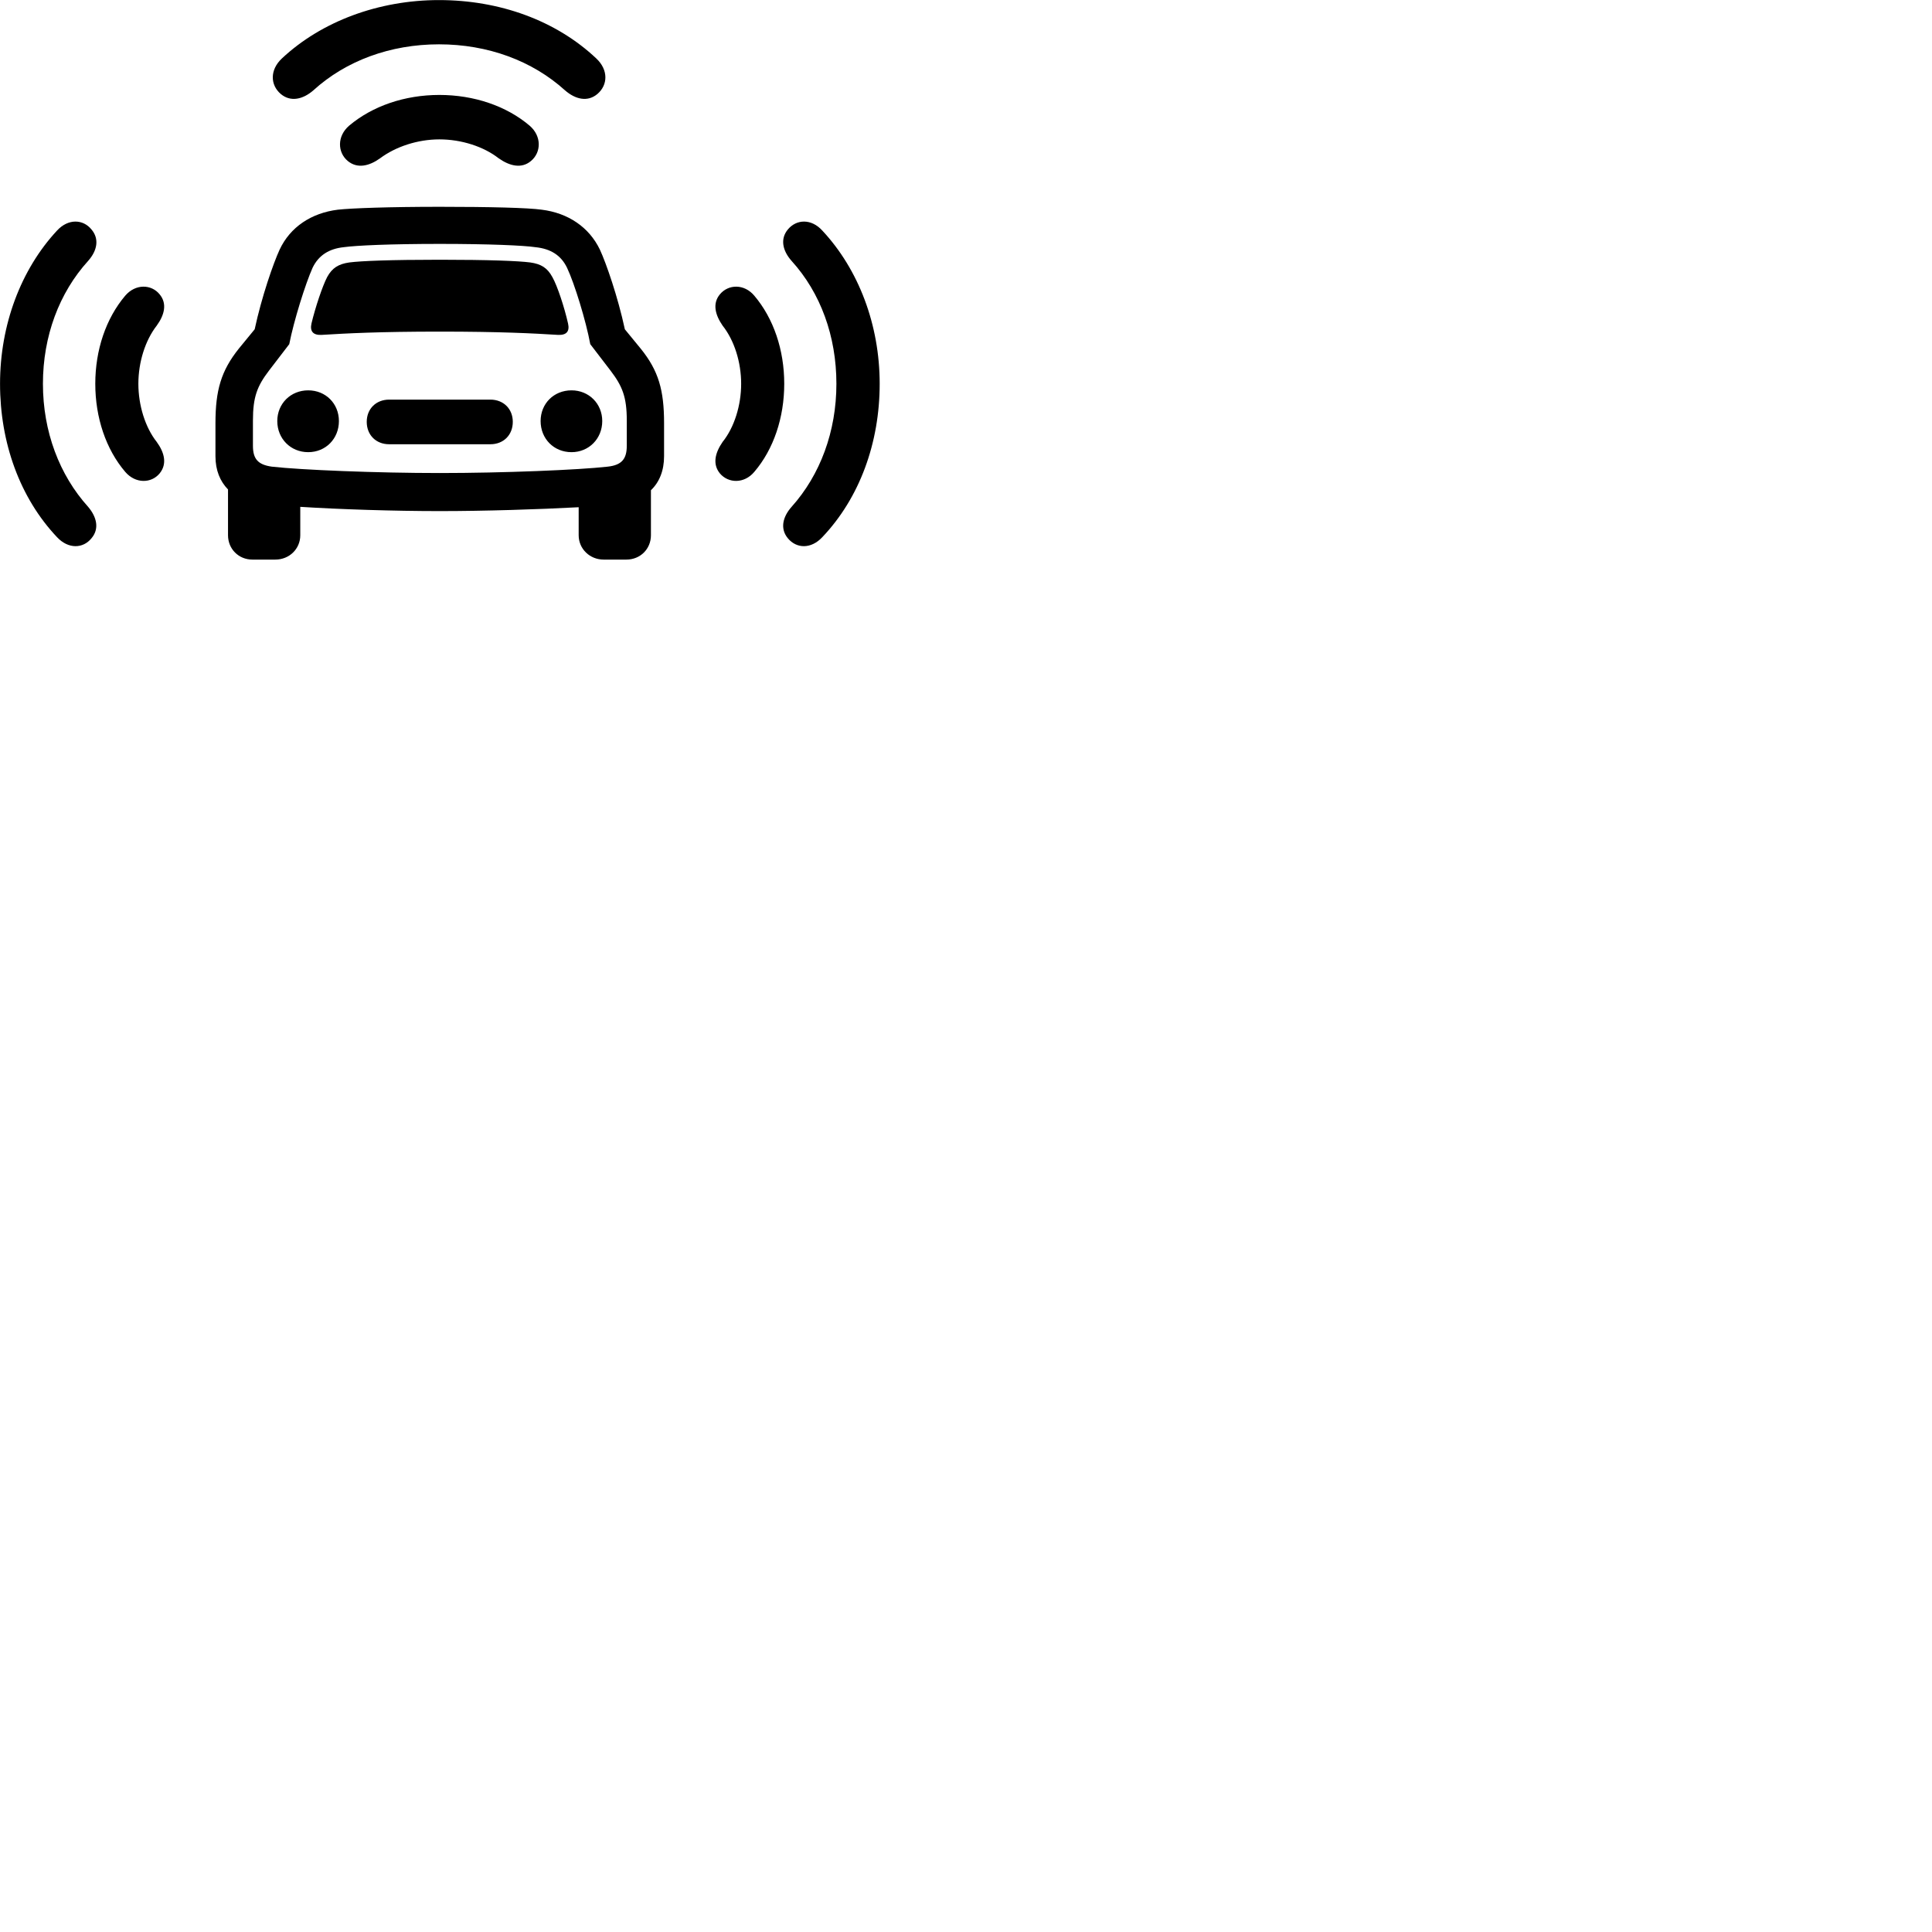 
        <svg xmlns="http://www.w3.org/2000/svg" viewBox="0 0 100 100">
            <path d="M22.722 2.294C25.252 2.294 27.552 3.144 29.242 4.674C29.782 5.144 30.412 5.294 30.922 4.864C31.462 4.404 31.502 3.624 30.862 3.024C28.772 1.054 25.852 0.004 22.722 0.004C19.602 0.004 16.642 1.104 14.592 3.024C13.952 3.624 13.992 4.404 14.532 4.864C15.042 5.294 15.682 5.144 16.222 4.674C17.902 3.144 20.202 2.294 22.722 2.294ZM22.742 7.214C23.882 7.214 25.032 7.584 25.812 8.194C26.382 8.594 26.992 8.744 27.482 8.334C28.022 7.884 28.042 7.044 27.412 6.504C26.212 5.484 24.532 4.914 22.742 4.914C20.952 4.914 19.282 5.484 18.072 6.504C17.442 7.044 17.462 7.884 18.002 8.334C18.502 8.744 19.112 8.594 19.672 8.194C20.472 7.594 21.612 7.214 22.742 7.214ZM13.062 28.964H14.252C14.972 28.964 15.542 28.414 15.542 27.704V26.234C17.602 26.364 20.412 26.454 22.762 26.454C25.102 26.454 27.902 26.364 29.952 26.254V27.704C29.952 28.414 30.532 28.964 31.242 28.964H32.422C33.142 28.964 33.692 28.414 33.692 27.704V25.374C34.132 24.954 34.372 24.354 34.372 23.614V21.904C34.372 20.204 34.092 19.194 33.162 18.044L32.342 17.044C31.982 15.364 31.372 13.614 31.052 12.924C30.492 11.754 29.402 11.024 28.042 10.854C27.342 10.754 25.362 10.704 22.762 10.704C20.172 10.704 18.192 10.774 17.482 10.854C16.122 11.024 15.022 11.744 14.472 12.924C14.152 13.614 13.542 15.364 13.182 17.044L12.362 18.044C11.442 19.194 11.152 20.204 11.152 21.904V23.614C11.152 24.344 11.392 24.914 11.802 25.334V27.704C11.802 28.414 12.352 28.964 13.062 28.964ZM4.732 27.864C5.152 27.374 5.012 26.764 4.562 26.234C3.072 24.584 2.222 22.334 2.222 19.864C2.222 17.404 3.062 15.154 4.562 13.504C5.032 12.974 5.152 12.364 4.732 11.874C4.302 11.344 3.532 11.304 2.952 11.934C1.082 13.944 0.002 16.814 0.002 19.864C0.002 22.924 1.032 25.774 2.952 27.804C3.542 28.434 4.302 28.394 4.732 27.864ZM40.782 27.864C41.222 28.394 41.972 28.434 42.562 27.804C44.492 25.774 45.532 22.924 45.532 19.864C45.532 16.814 44.442 13.944 42.562 11.934C41.992 11.304 41.222 11.344 40.782 11.874C40.372 12.364 40.502 12.974 40.972 13.504C42.472 15.154 43.292 17.404 43.292 19.864C43.292 22.334 42.452 24.584 40.972 26.234C40.502 26.764 40.372 27.374 40.782 27.864ZM22.762 24.484C19.492 24.484 15.582 24.324 14.072 24.154C13.352 24.054 13.092 23.754 13.092 23.074V21.764C13.092 20.544 13.312 19.984 13.922 19.184L14.972 17.814C15.202 16.624 15.812 14.674 16.182 13.854C16.492 13.214 17.032 12.874 17.792 12.794C18.442 12.704 20.212 12.624 22.762 12.624C25.312 12.624 27.112 12.704 27.712 12.794C28.502 12.874 29.042 13.214 29.352 13.864C29.732 14.664 30.332 16.614 30.552 17.814L31.602 19.184C32.212 19.984 32.442 20.544 32.442 21.764V23.074C32.442 23.754 32.182 24.074 31.452 24.154C29.942 24.324 26.042 24.484 22.762 24.484ZM16.122 16.744C16.032 17.144 16.202 17.354 16.642 17.334C17.932 17.254 19.632 17.164 22.762 17.164C25.902 17.164 27.602 17.254 28.882 17.334C29.332 17.354 29.492 17.144 29.402 16.744C29.212 15.904 28.852 14.804 28.592 14.344C28.332 13.864 28.012 13.664 27.442 13.584C26.822 13.504 25.312 13.444 22.762 13.444C20.212 13.444 18.702 13.504 18.082 13.584C17.522 13.664 17.192 13.864 16.932 14.344C16.692 14.804 16.322 15.904 16.122 16.744ZM8.262 24.504C8.662 24.014 8.512 23.424 8.112 22.874C7.512 22.114 7.162 20.974 7.162 19.864C7.162 18.754 7.512 17.624 8.112 16.854C8.512 16.304 8.662 15.714 8.262 15.234C7.832 14.704 7.012 14.684 6.482 15.304C5.482 16.484 4.932 18.114 4.932 19.864C4.932 21.614 5.482 23.254 6.482 24.424C7.012 25.044 7.832 25.024 8.262 24.504ZM37.262 24.504C37.702 25.024 38.522 25.044 39.042 24.424C40.042 23.254 40.592 21.614 40.592 19.864C40.592 18.114 40.042 16.484 39.042 15.304C38.522 14.684 37.702 14.704 37.262 15.234C36.862 15.714 37.022 16.304 37.402 16.854C38.012 17.624 38.362 18.754 38.362 19.864C38.362 20.974 38.012 22.114 37.402 22.874C37.022 23.424 36.862 24.014 37.262 24.504ZM15.952 23.404C16.862 23.404 17.542 22.704 17.542 21.794C17.542 20.894 16.862 20.204 15.952 20.204C15.042 20.204 14.352 20.894 14.352 21.794C14.352 22.704 15.042 23.404 15.952 23.404ZM29.582 23.404C30.482 23.404 31.172 22.704 31.172 21.794C31.172 20.894 30.482 20.204 29.582 20.204C28.662 20.204 27.982 20.894 27.982 21.794C27.982 22.704 28.662 23.404 29.582 23.404ZM20.142 22.994H25.382C26.062 22.994 26.542 22.514 26.542 21.834C26.542 21.164 26.062 20.684 25.382 20.684H20.142C19.462 20.684 18.982 21.164 18.982 21.834C18.982 22.514 19.462 22.994 20.142 22.994Z" />
        </svg>
    